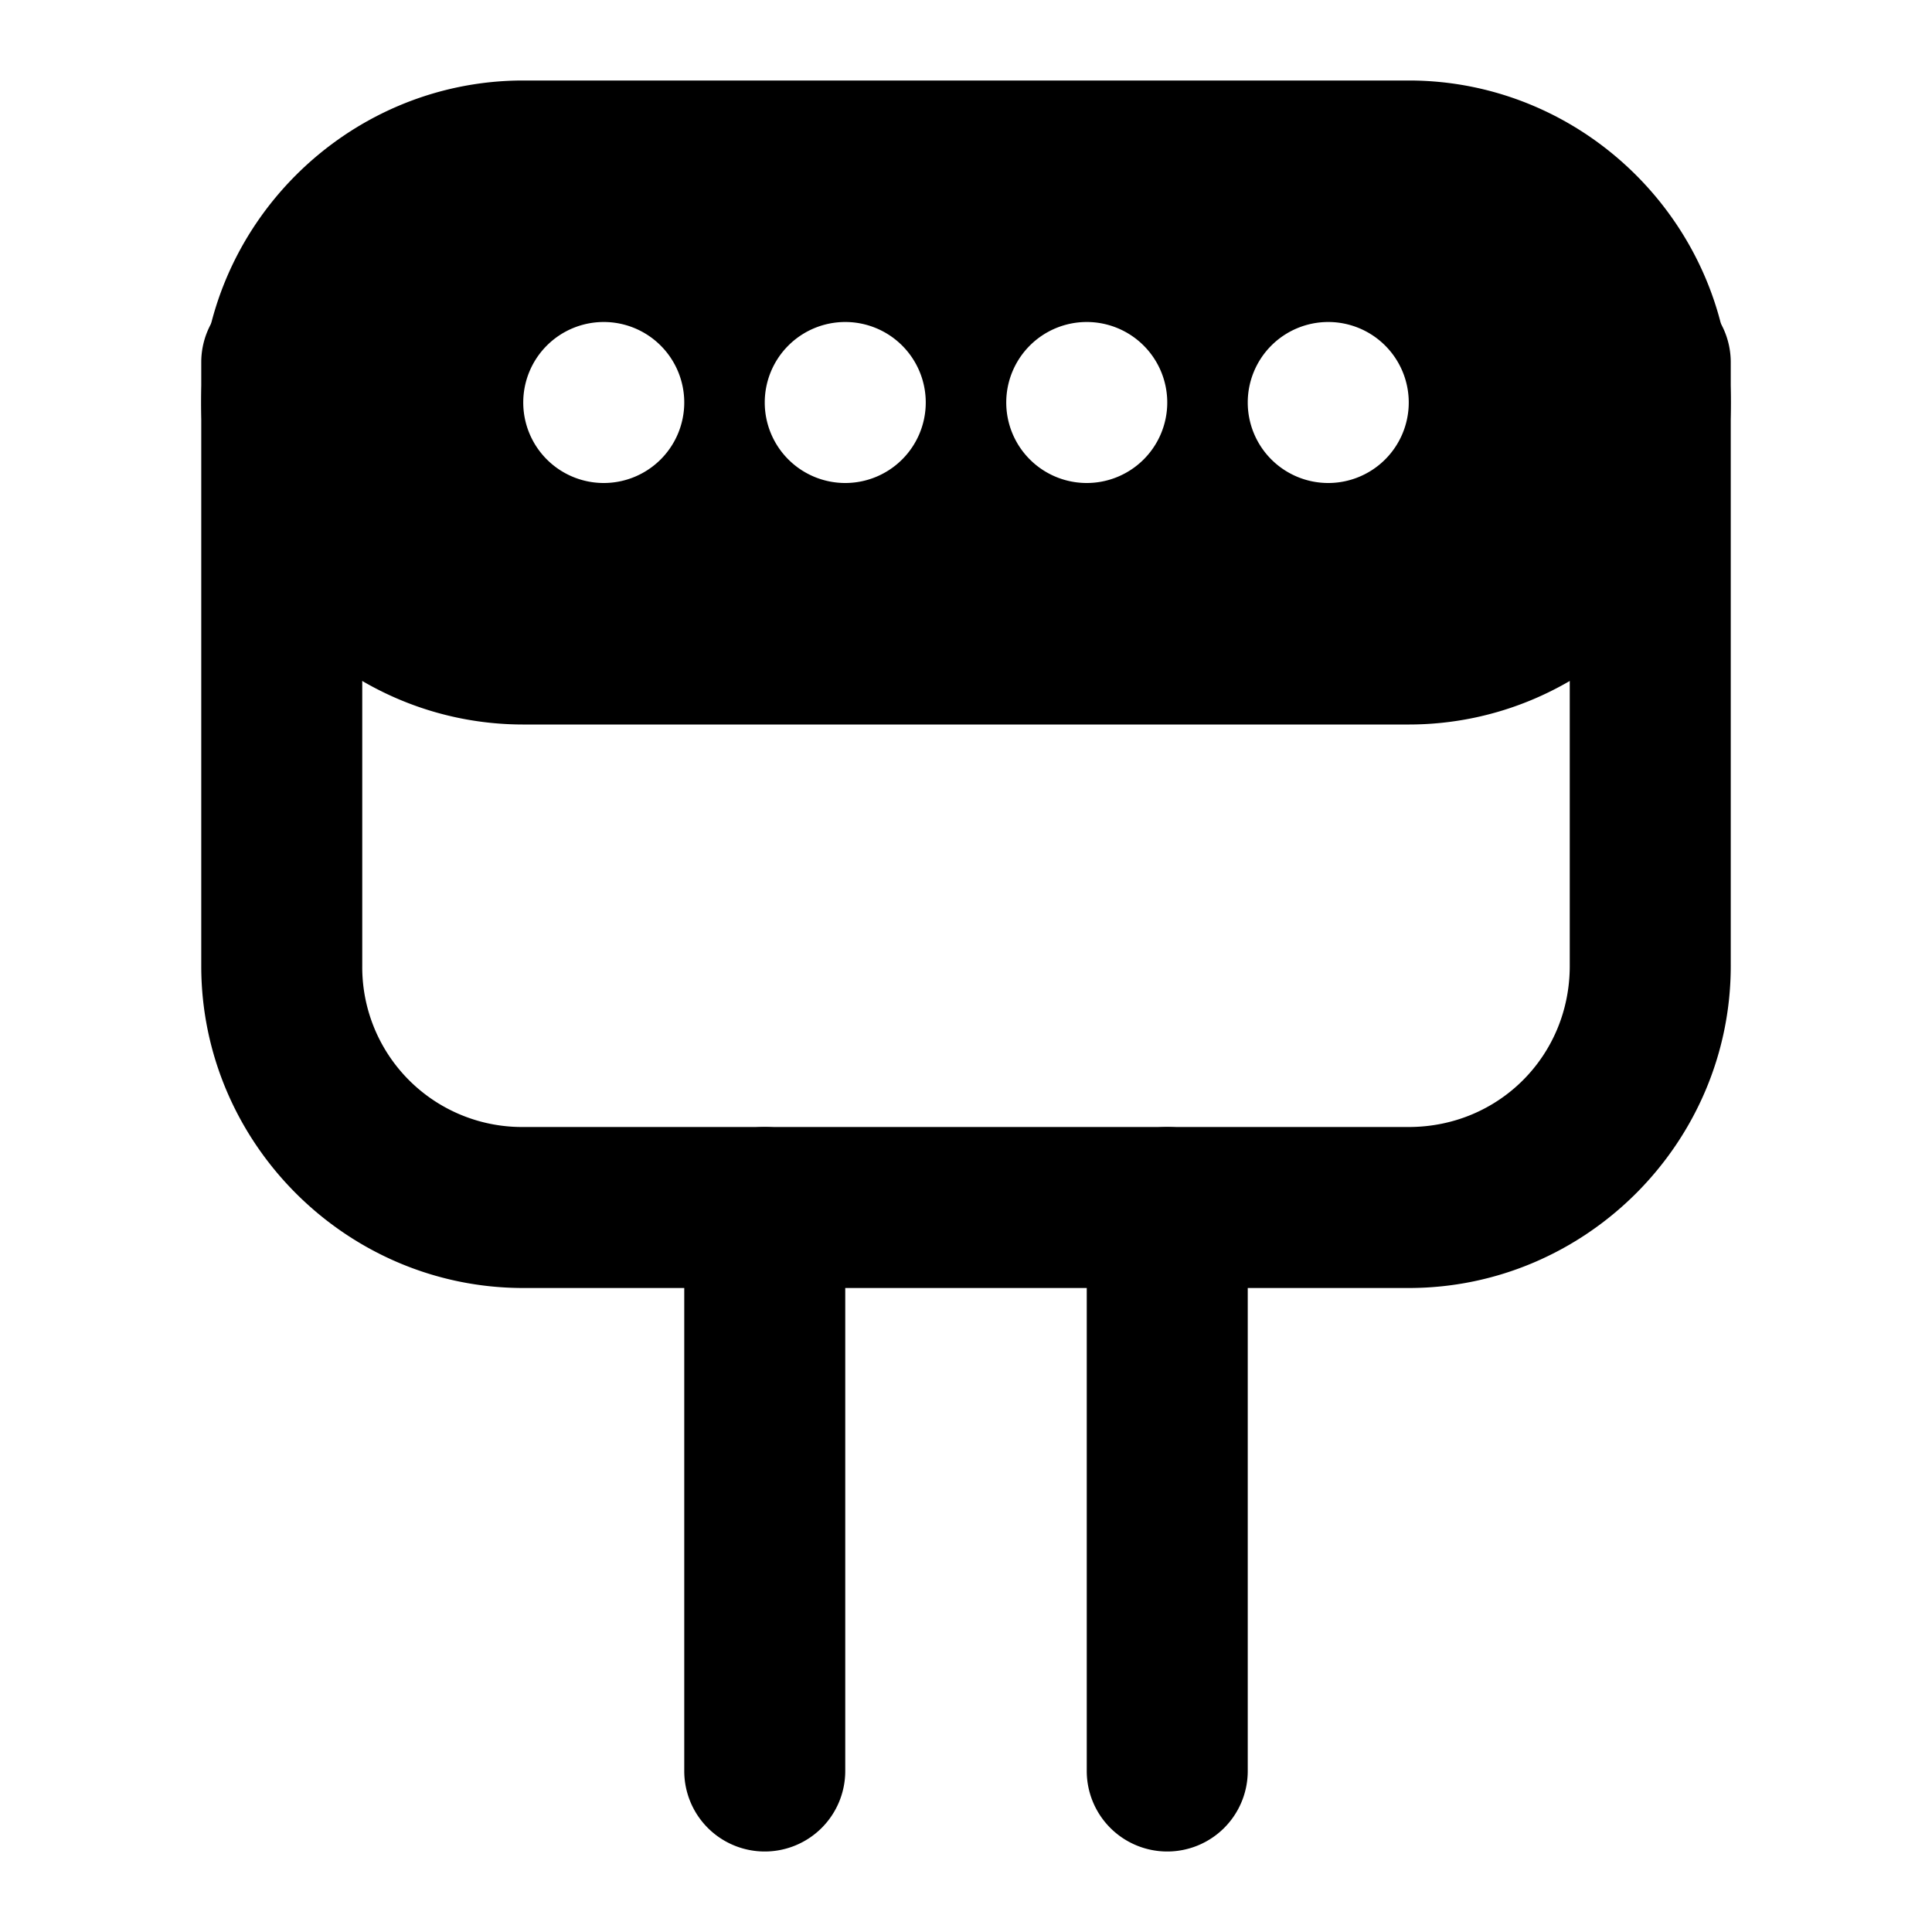 <svg xmlns="http://www.w3.org/2000/svg" width="48" height="48" viewBox="0 0 48 48"><path d="M7 7a2 2 0 0 0-2 2v15c0 4.395 3.605 8 8 8h22c4.395 0 8-3.605 8-8V9a2 2 0 0 0-2-2 2 2 0 0 0-2 2v15c0 2.233-1.767 4-4 4H13a3.97 3.97 0 0 1-4-4V9a2 2 0 0 0-2-2Z"/><path d="M13 4a6 6 0 0 0 0 12h22a6 6 0 0 0 0-12zm2 4a2 2 0 0 1 2 2 2 2 0 0 1-2 2 2 2 0 0 1-2-2 2 2 0 0 1 2-2zm6 0a2 2 0 0 1 2 2 2 2 0 0 1-2 2 2 2 0 0 1-2-2 2 2 0 0 1 2-2zm6 0a2 2 0 0 1 2 2 2 2 0 0 1-2 2 2 2 0 0 1-2-2 2 2 0 0 1 2-2zm6 0a2 2 0 0 1 2 2 2 2 0 0 1-2 2 2 2 0 0 1-2-2 2 2 0 0 1 2-2z"/><path d="M13 2c-4.395 0-8 3.605-8 8s3.605 8 8 8h22c4.395 0 8-3.605 8-8s-3.605-8-8-8zm0 4h22c2.233 0 4 1.767 4 4s-1.767 4-4 4H13a3.97 3.97 0 0 1-4-4c0-2.233 1.767-4 4-4Zm6 22a2 2 0 0 0-2 2v14a2 2 0 0 0 2 2 2 2 0 0 0 2-2V30a2 2 0 0 0-2-2zm10 0a2 2 0 0 0-2 2v14a2 2 0 0 0 2 2 2 2 0 0 0 2-2V30a2 2 0 0 0-2-2z"/></svg>